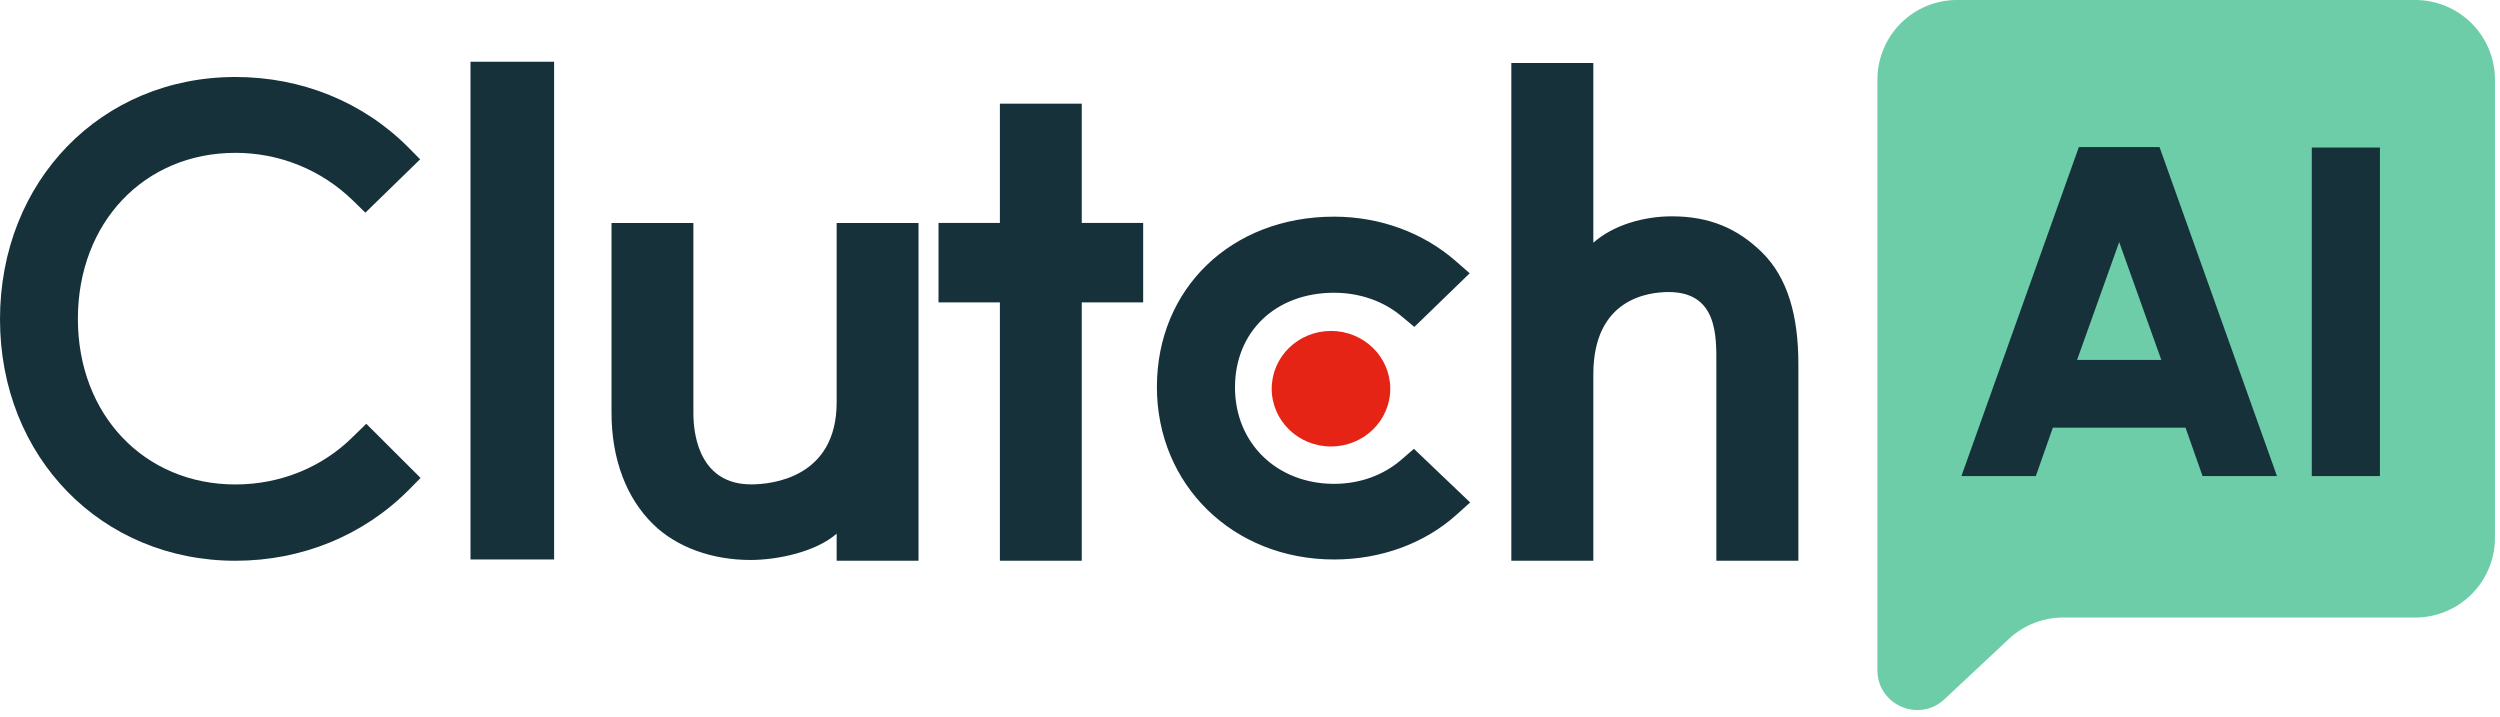 <svg xmlns='http://www.w3.org/2000/svg' width='251' height='72' fill='none'><path fill='#6DCDA9' d='M188.492 8a8 8 0 0 1 8-8h46a8 8 0 0 1 8 8v46a8 8 0 0 1-8 8h-35.341a8 8 0 0 0-5.466 2.158l-6.46 6.044c-2.556 2.39-6.733.578-6.733-2.921z'/><path fill='#17313B' d='m221.137 47.795-1.71-4.86h-13.32l-1.71 4.86h-7.47l11.79-33.03h8.1l11.79 33.03zm-12.6-11.655h8.46l-4.23-11.835zm23.567-21.33h6.84v32.985h-6.84z'/><path fill='#17313B' fill-rule='evenodd' d='M47.238 56.172h8.395V6.2h-8.395zM84 40.394c0 7.632-6.61 8.238-8.576 8.238-4.913 0-5.808-4.465-5.808-7.156V22.39h-8.22v19.044c0 4.727 1.53 8.628 4.212 11.232 2.367 2.297 5.913 3.556 9.755 3.556 2.724 0 6.582-.824 8.637-2.645V56.3h8.22V22.39H84zm24.609-29.986h-8.22V22.38h-6.164v7.98h6.164V56.3h8.22V30.36h6.165v-7.98h-6.165zm32.095 35.738c-1.793 1.56-4.167 2.431-6.765 2.431-5.735 0-9.946-4.08-9.946-9.68s4.077-9.505 9.946-9.505c2.553 0 4.972.826 6.809 2.387l1.253 1.042 5.556-5.383-1.39-1.216c-3.268-2.863-7.614-4.47-12.228-4.47-10.304 0-17.787 7.205-17.787 17.102 0 9.852 7.662 17.318 17.787 17.318 4.704 0 9.094-1.606 12.318-4.515l1.345-1.212-5.643-5.383zm36.146-20.863c-2.371-2.302-5.151-3.565-8.996-3.565-2.732 0-5.825.827-7.883 2.651V6.328h-8.234V56.3h8.234V37.58c0-7.648 5.594-8.258 7.563-8.258 4.922 0 4.788 4.478 4.788 7.17V56.3h8.234V36.538c0-4.737-1.022-8.65-3.706-11.255' clip-rule='evenodd'/><path fill='#E62415' fill-rule='evenodd' d='M133.631 33.226c3.287 0 5.952 2.595 5.952 5.8s-2.665 5.8-5.952 5.8-5.952-2.595-5.952-5.8 2.665-5.8 5.952-5.8' clip-rule='evenodd'/><path fill='#17313B' fill-rule='evenodd' d='M35.48 43.808c-3.127 3.133-7.372 4.831-11.84 4.831-9.162 0-15.82-7.007-15.82-16.624 0-9.662 6.658-16.67 15.82-16.67 4.42 0 8.62 1.698 11.794 4.786l1.25 1.22 5.497-5.352-1.204-1.22C36.416 10.21 30.25 7.73 23.64 7.73 10.144 7.73 0 18.175 0 32.057 0 45.897 10.188 56.3 23.64 56.3c6.657 0 12.824-2.526 17.381-7.095l1.205-1.219-5.45-5.439z' clip-rule='evenodd'/></svg>